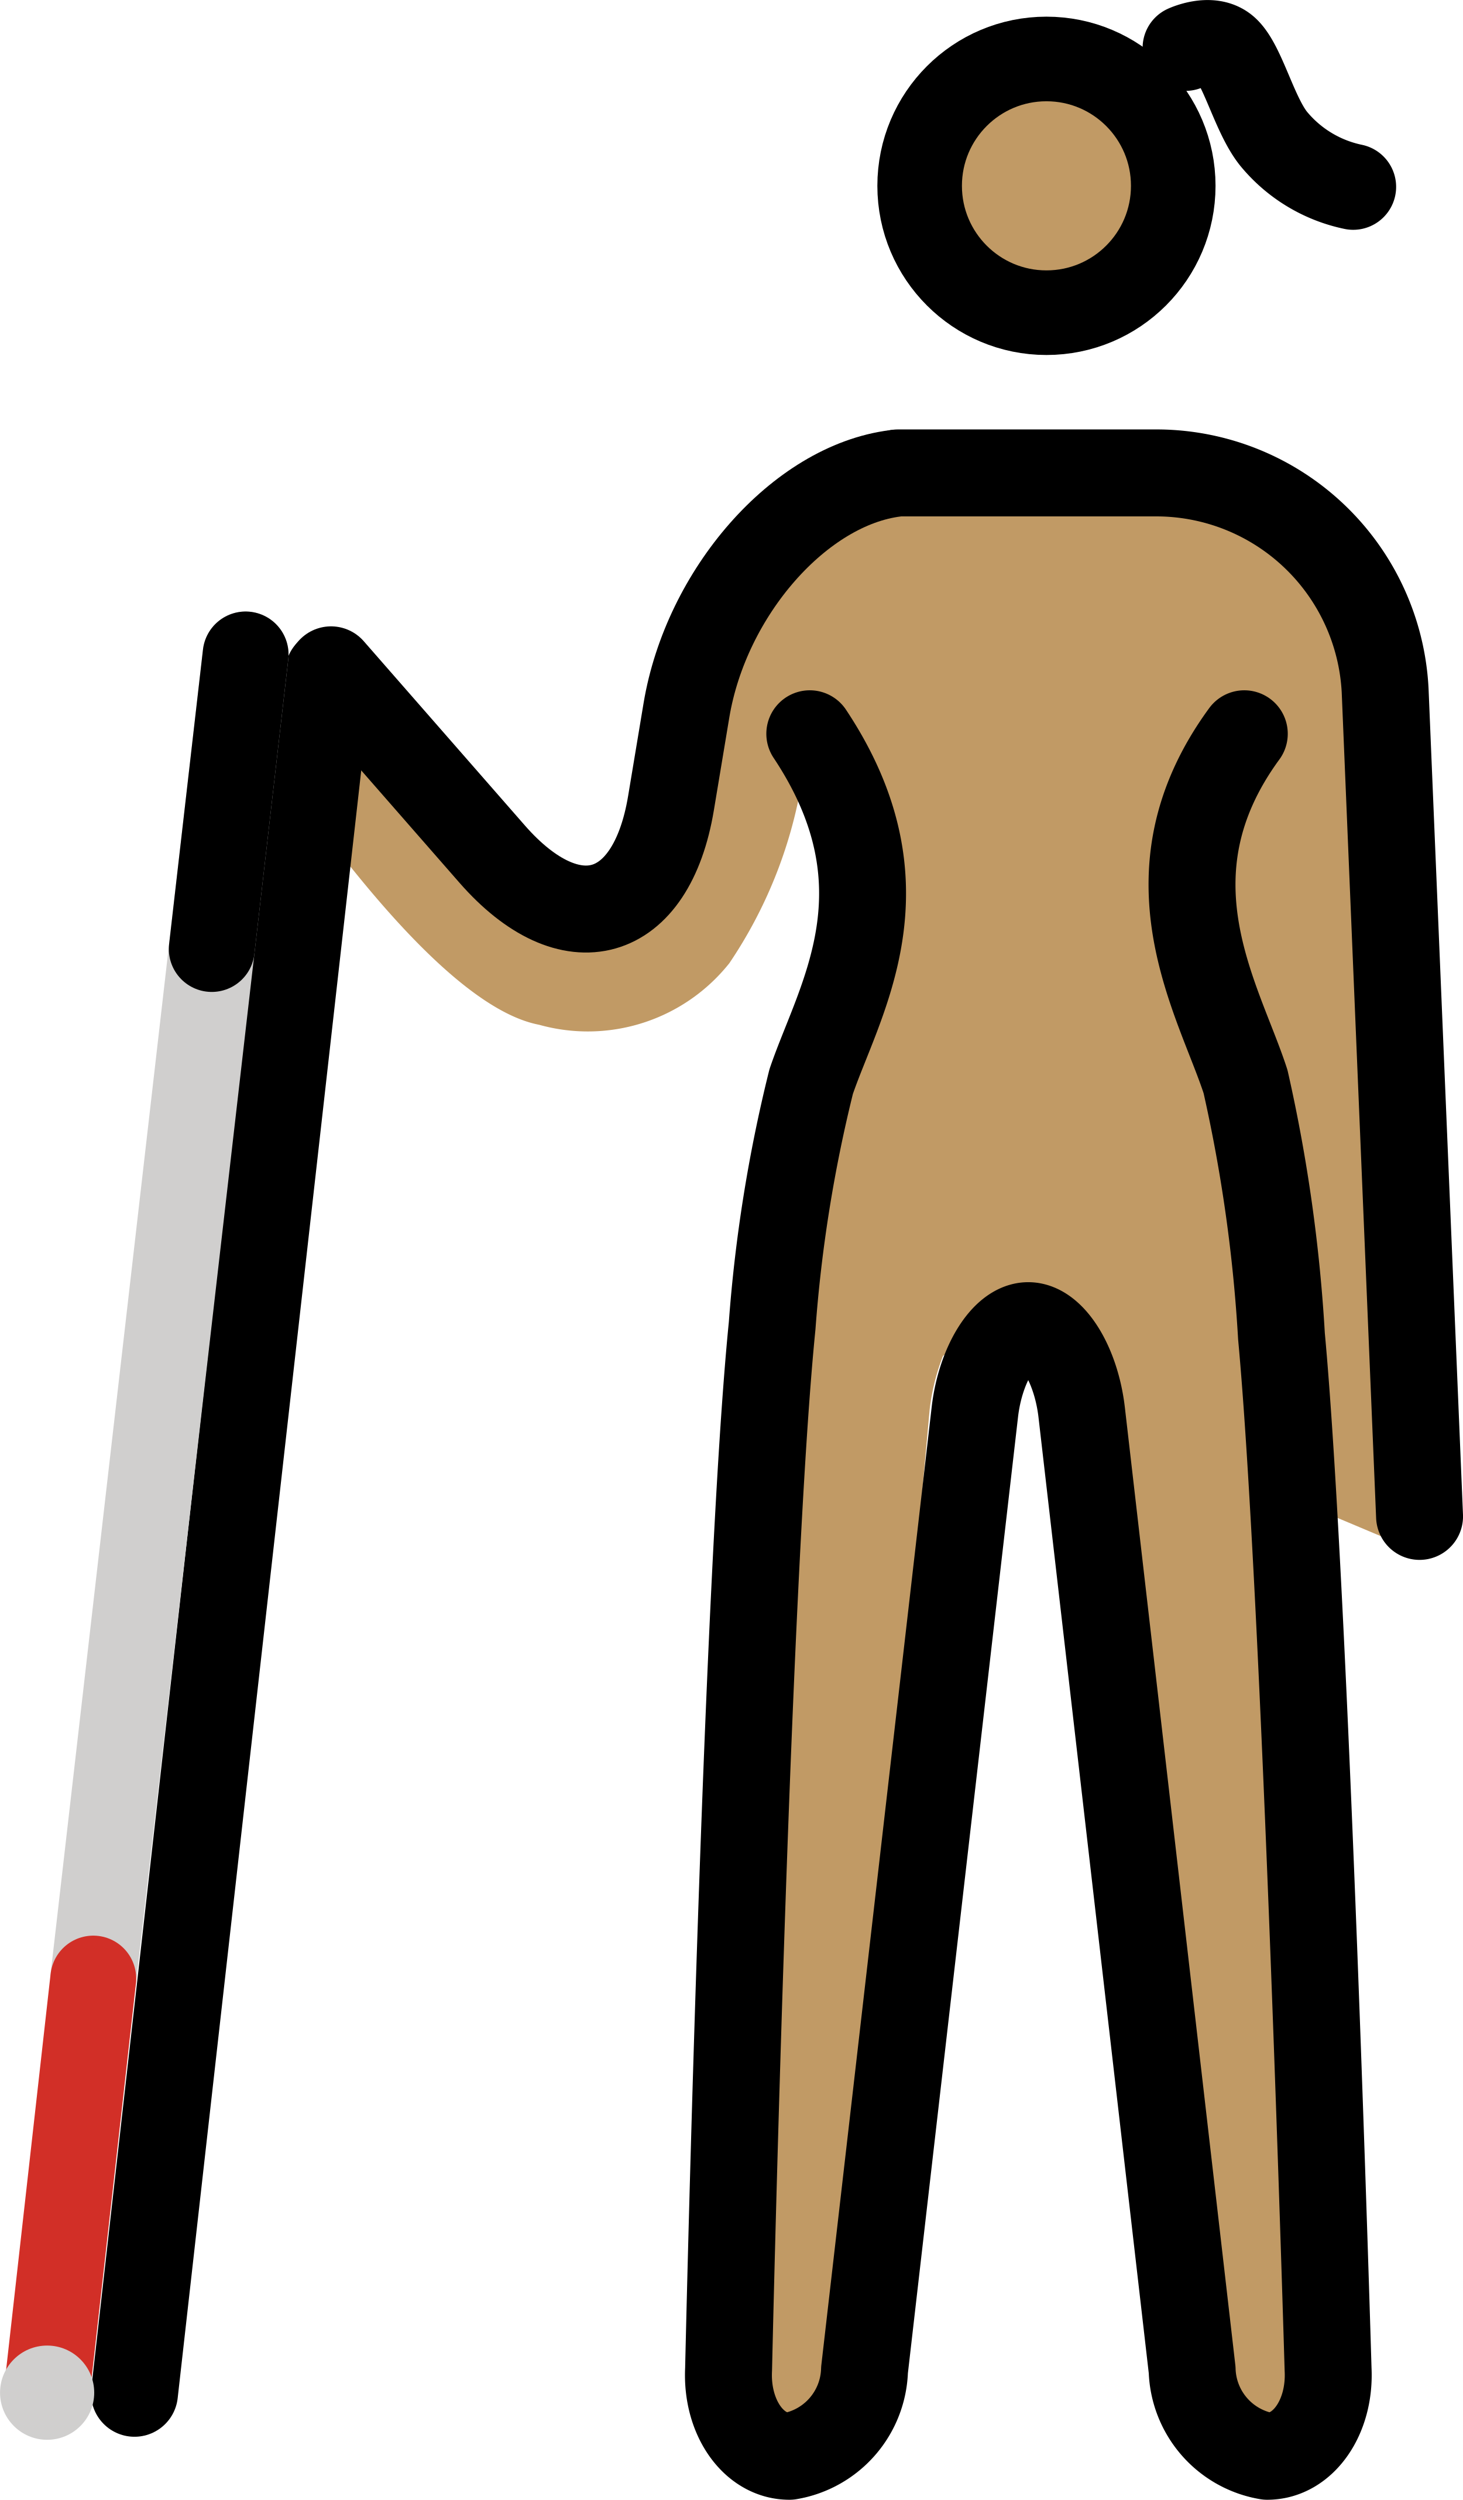 <?xml version="1.0" encoding="UTF-8" standalone="no"?>
<svg
   id="emoji"
   viewBox="0 0 34.082 58.207"
   version="1.1"
   sodipodi:docname="1f469-1f3fd-200d-1f9af.svg"
   width="34.082"
   height="58.207"
   xmlns:inkscape="http://www.inkscape.org/namespaces/inkscape"
   xmlns:sodipodi="http://sodipodi.sourceforge.net/DTD/sodipodi-0.dtd"
   xmlns="http://www.w3.org/2000/svg"
   xmlns:svg="http://www.w3.org/2000/svg">
  <defs
     id="defs7" />
  <sodipodi:namedview
     id="namedview7"
     pagecolor="#ffffff"
     bordercolor="#000000"
     borderopacity="0.25"
     inkscape:showpageshadow="2"
     inkscape:pageopacity="0.0"
     inkscape:pagecheckerboard="0"
     inkscape:deskcolor="#d1d1d1" />
  <g
     id="color"
     transform="translate(-19.474,-6.459)" />
  <g
     id="skin"
     transform="translate(-19.474,-6.459)">
    <path
       fill="#c19a65"
       d="m 51.381,21.841 c -0.116,-2.328 -2.685,-4.16 -4.963,-4.183 h -6.073 a 4.68,4.68 0 0 0 -1.426,0.264 v 0 l -0.296,0.094 a 4.715,4.715 0 0 0 -3.092,3.886 l -0.035,0.195 v 0 l -0.549,4.345 -1.688,1.181 -6.748,-6.243 c 0,0 -1.477,1.75 -0.465,3.142 1.012,1.392 3.835,5.39 5.989,5.799 a 4.214,4.214 0 0 0 4.429,-1.433 10.688,10.688 0 0 0 1.678,-4.165 l 1.316,1.423 -1.997,11.179 -0.82,24.909 c -0.033,0.319 0.825,0.652 1.02,0.903 a 0.245,0.245 0 0 0 0.154,0.091 c 0.217,0 1.151,-0.287 1.232,-0.995 l 2.085,-22.96 a 5.026,5.026 0 0 1 0.31,-1.243 l 1.192,-0.746 h 1.645 l 0.996,0.631 a 4.989,4.989 0 0 1 0.356,1.358 L 48.204,62.09 c 0.08,0.706 0.528,1.139 0.745,1.139 a 0.244,0.244 0 0 0 0.154,-0.091 c 0.195,-0.252 0.831,-0.521 0.798,-0.84 l -0.253,-20.909 2.5,1.052 c -0.053,-0.12 0.863,-0.785 0.857,-0.917 z"
       id="path1" />
    <circle
       cx="43.787"
       cy="10.618"
       r="3.066"
       fill="#c19a65"
       id="circle1" />
  </g>
  <g
     id="line"
     transform="translate(-19.474,-6.459)">
    <g
       id="g4">
      <path
         fill="none"
         stroke="#000000"
         stroke-linecap="round"
         stroke-linejoin="round"
         stroke-width="2.025"
         d="m 38.339,23.545 c 2.381,3.577 0.685,6.183 0.032,8.099 a 33.787,33.787 0 0 0 -0.909,5.683 c -0.608,6.05 -1.015,24.301 -1.015,24.301 -0.056,1.114 0.582,2.025 1.417,2.025 a 2.102,2.102 0 0 0 1.75,-2.011 l 2.57,-22.303 c 0.128,-1.107 0.687,-2.012 1.244,-2.012 0.557,0 1.114,0.905 1.244,2.012 l 2.574,22.303 a 2.102,2.102 0 0 0 1.75,2.011 c 0.835,0 1.473,-0.911 1.417,-2.025 0,0 -0.529,-18.062 -1.086,-24.056 a 36.322,36.322 0 0 0 -0.837,-5.928 c -0.625,-1.926 -2.446,-4.798 -0.029,-8.099"
         id="path2" />
      <path
         fill="none"
         stroke="#000000"
         stroke-linecap="round"
         stroke-linejoin="round"
         stroke-width="2.025"
         d="M 52.544,41.768 51.742,22.533 A 5.339,5.339 0 0 0 46.47,17.471 h -6.075"
         id="path3" />
      <g
         id="line-2">
        <path
           fill="none"
           stroke="#000000"
           stroke-linecap="round"
           stroke-linejoin="round"
           stroke-width="2.025"
           d="m 27.186,22.056 3.753,4.29 c 1.834,2.095 3.708,1.562 4.166,-1.184 L 35.465,23 c 0.458,-2.747 2.64,-5.242 4.867,-5.52"
           id="path4" />
      </g>
      <line
         x1="27.127"
         x2="22.607"
         y1="22.125"
         y2="62.186"
         fill="none"
         stroke="#000000"
         stroke-linecap="round"
         stroke-miterlimit="10"
         stroke-width="2.025"
         id="line4" />
    </g>
    <circle
       cx="43.852"
       cy="10.786"
       r="2.954"
       fill="none"
       stroke="#000000"
       stroke-miterlimit="10"
       stroke-width="1.97"
       id="circle4" />
    <path
       fill="none"
       stroke="#000000"
       stroke-linecap="round"
       stroke-linejoin="round"
       stroke-width="2"
       d="m 47.092,7.575 c 0,0 0.579,-0.27 0.925,0.018 0.408,0.337 0.686,1.599 1.168,2.145 a 3.26,3.26 0 0 0 1.813,1.072"
       id="path5" />
  </g>
  <g
     id="color-foreground"
     transform="translate(-19.474,-6.459)">
    <g
       id="g7">
      <line
         x1="25.196"
         x2="21.647"
         y1="21.698"
         y2="52.53"
         fill="none"
         stroke="#d0cfce"
         stroke-linecap="round"
         stroke-miterlimit="10"
         stroke-width="2"
         id="line5" />
      <line
         x1="21.647"
         x2="20.572"
         y1="52.53"
         y2="62.092"
         fill="none"
         stroke="#d22f27"
         stroke-linecap="round"
         stroke-miterlimit="10"
         stroke-width="2"
         id="line6" />
      <circle
         cx="20.572"
         cy="62.172"
         r="1.097"
         fill="#d0cfce"
         id="circle6" />
      <line
         x1="25.196"
         x2="24.407"
         y1="21.698"
         y2="28.556"
         fill="none"
         stroke="#000000"
         stroke-linecap="round"
         stroke-miterlimit="10"
         stroke-width="2"
         id="line7" />
    </g>
  </g>
</svg>
